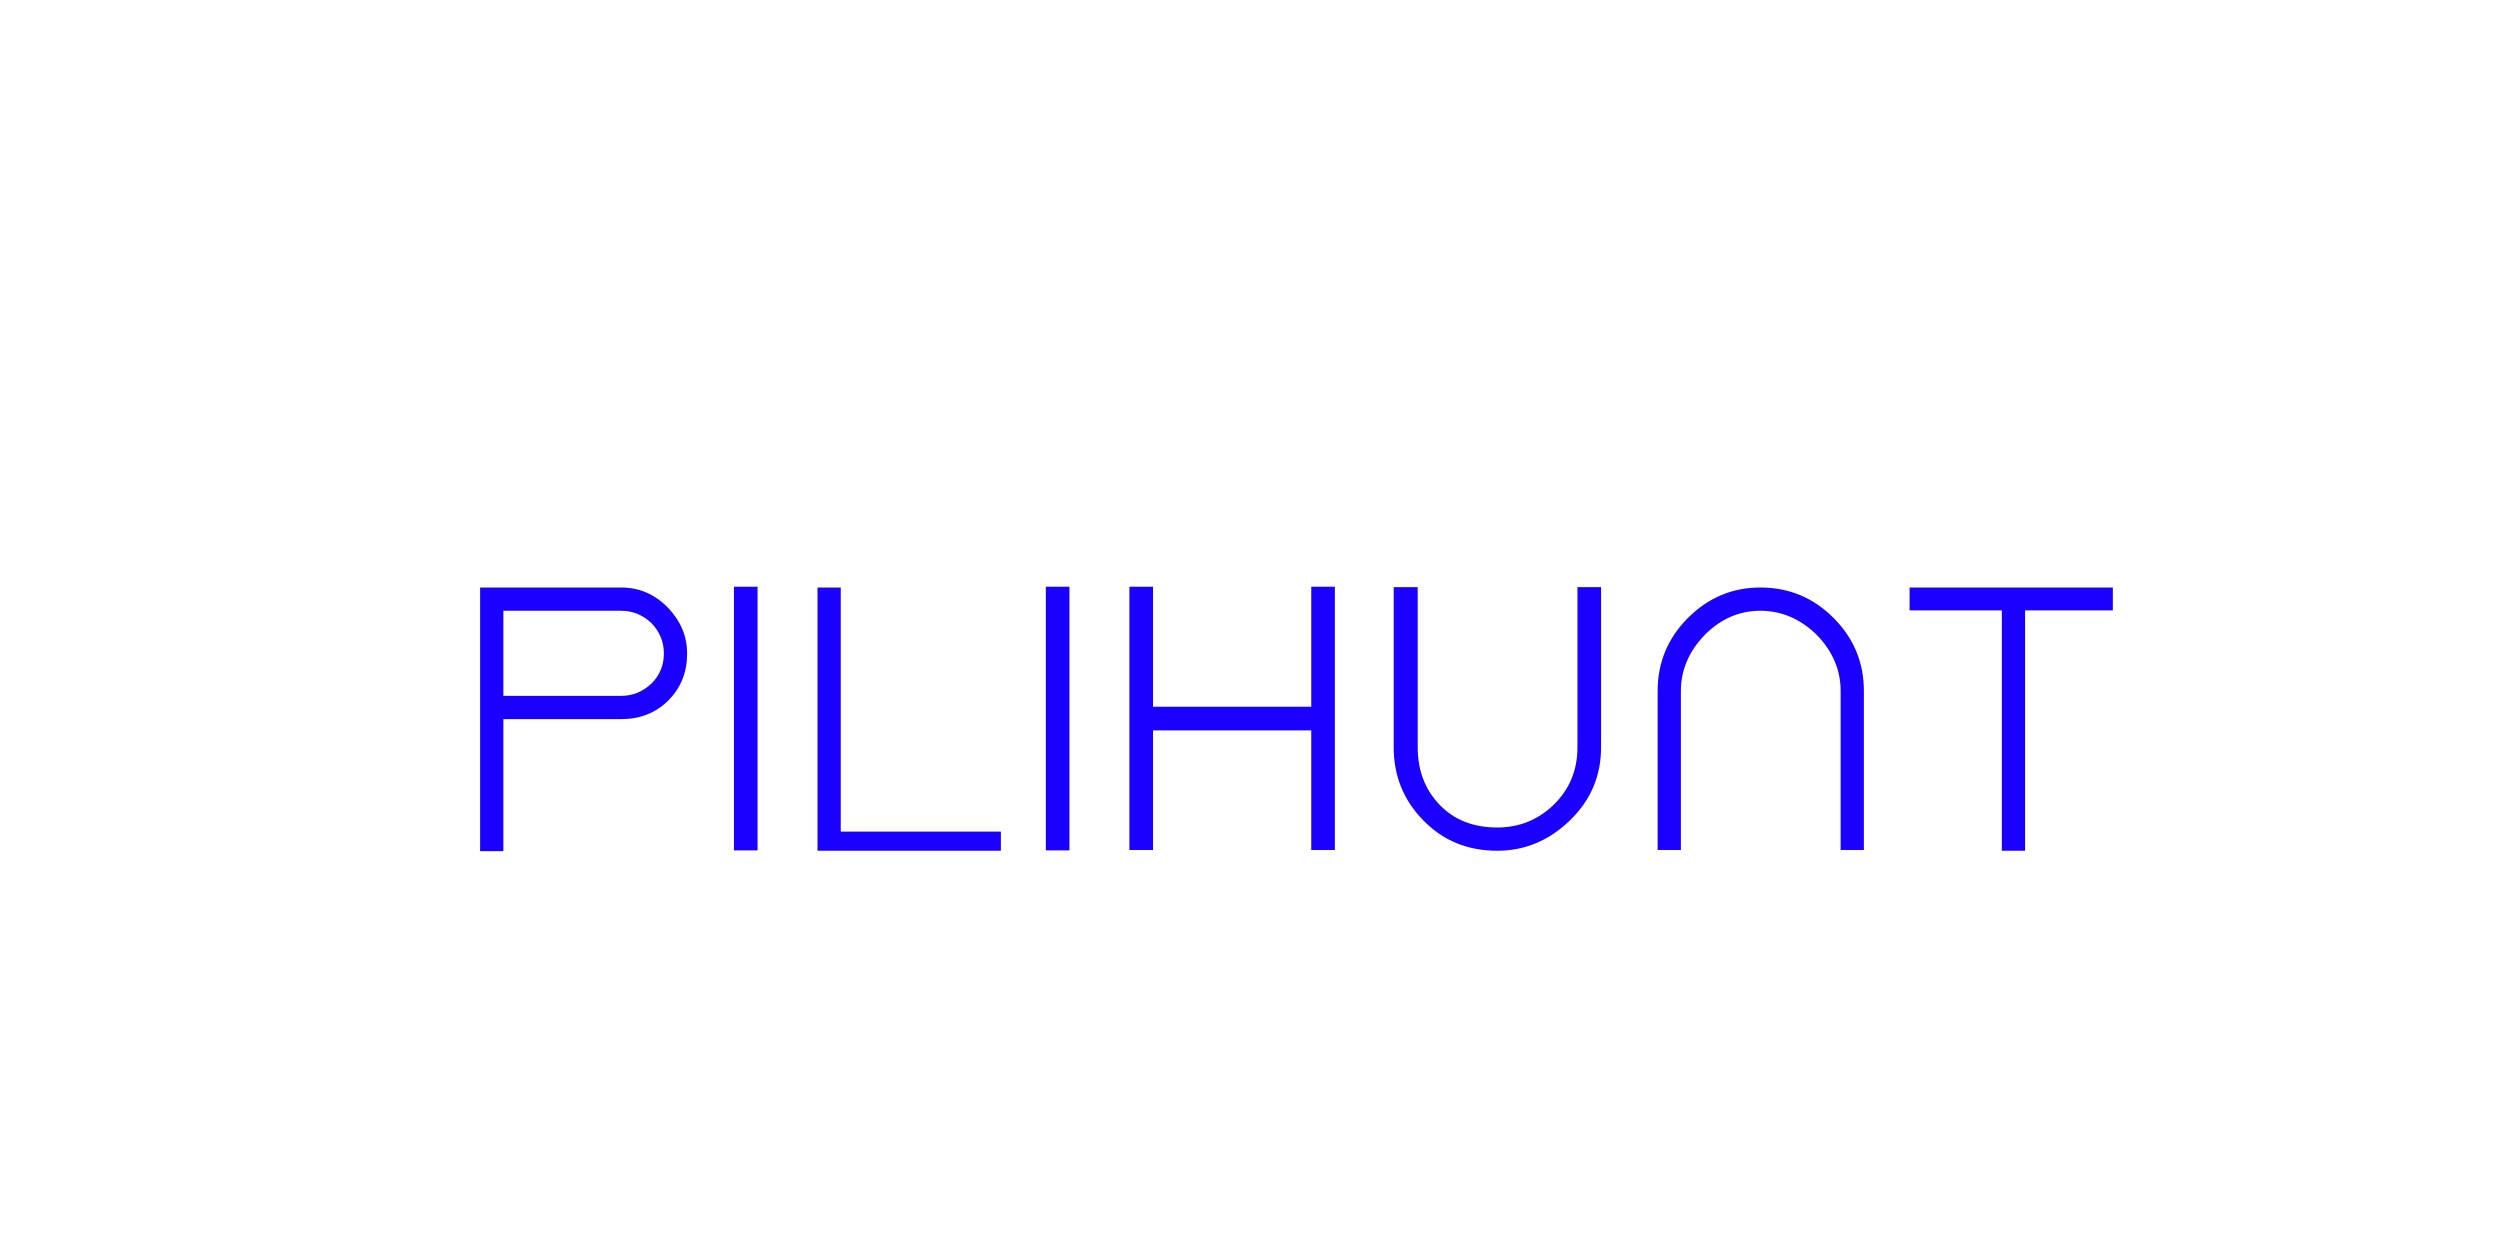 <?xml version="1.0"?>
<svg version="1.1" xmlns="http://www.w3.org/2000/svg" width="400px" height="200px" style="border: dashed 2px #aaa"><path fill="#1a00ff" d="M99.38,94l-18.84,0l-3.72,0l0,42.18l3.72,0l0-21.12l18.84,0q4.56,0,7.56-3t3-7.5q0-4.08-3-7.26q-3.18-3.3-7.56-3.3z M99.38,111.34l-18.84,0l0-13.62l18.84,0q2.76,0,4.86,1.98q1.98,2.1,1.98,4.86q0,2.82-1.98,4.8q-2.1,1.98-4.86,1.98z M117.43,136.06l3.78,0l0-42.18l-3.78,0l0,42.18z M130.801,136.12l29.34,0l0-3.06l-25.62,0l0-39.06l-3.72,0l0,42.12z M167.331,136.06l3.78,0l0-42.18l-3.78,0l0,42.18z M213.582,93.88l-3.78,0l0,19.2l-25.32,0l0-19.2l-3.78,0l0,42.12l3.78,0l0-19.14l25.32,0l0,19.14l3.78,0l0-42.12z M256.172,93.94l-3.78,0l0,25.62q0,5.52-3.84,9.24q-3.78,3.6-9,3.6q-5.7,0-9.18-3.6q-3.54-3.66-3.54-9.24l0-25.62l-3.84,0l0,25.62q0,6.84,4.68,11.64q4.74,4.92,11.88,4.92q6.66,0,11.7-4.92q4.92-4.8,4.92-11.64l0-25.62z M265.222,136l3.72,0l0-25.44q0-5.04,3.84-9q3.84-3.84,8.88-3.84t9,3.84q3.84,3.96,3.84,9l0,25.44l3.72,0l0-25.44q0-6.84-4.86-11.7t-11.7-4.86q-6.72,0-11.58,4.86t-4.86,11.7l0,25.44z M338.053,94l-32.52,0l0,3.66l14.76,0l0,38.46l3.72,0l0-38.46l14.04,0l0-3.66z"/><path fill="#" d=""/></svg>
